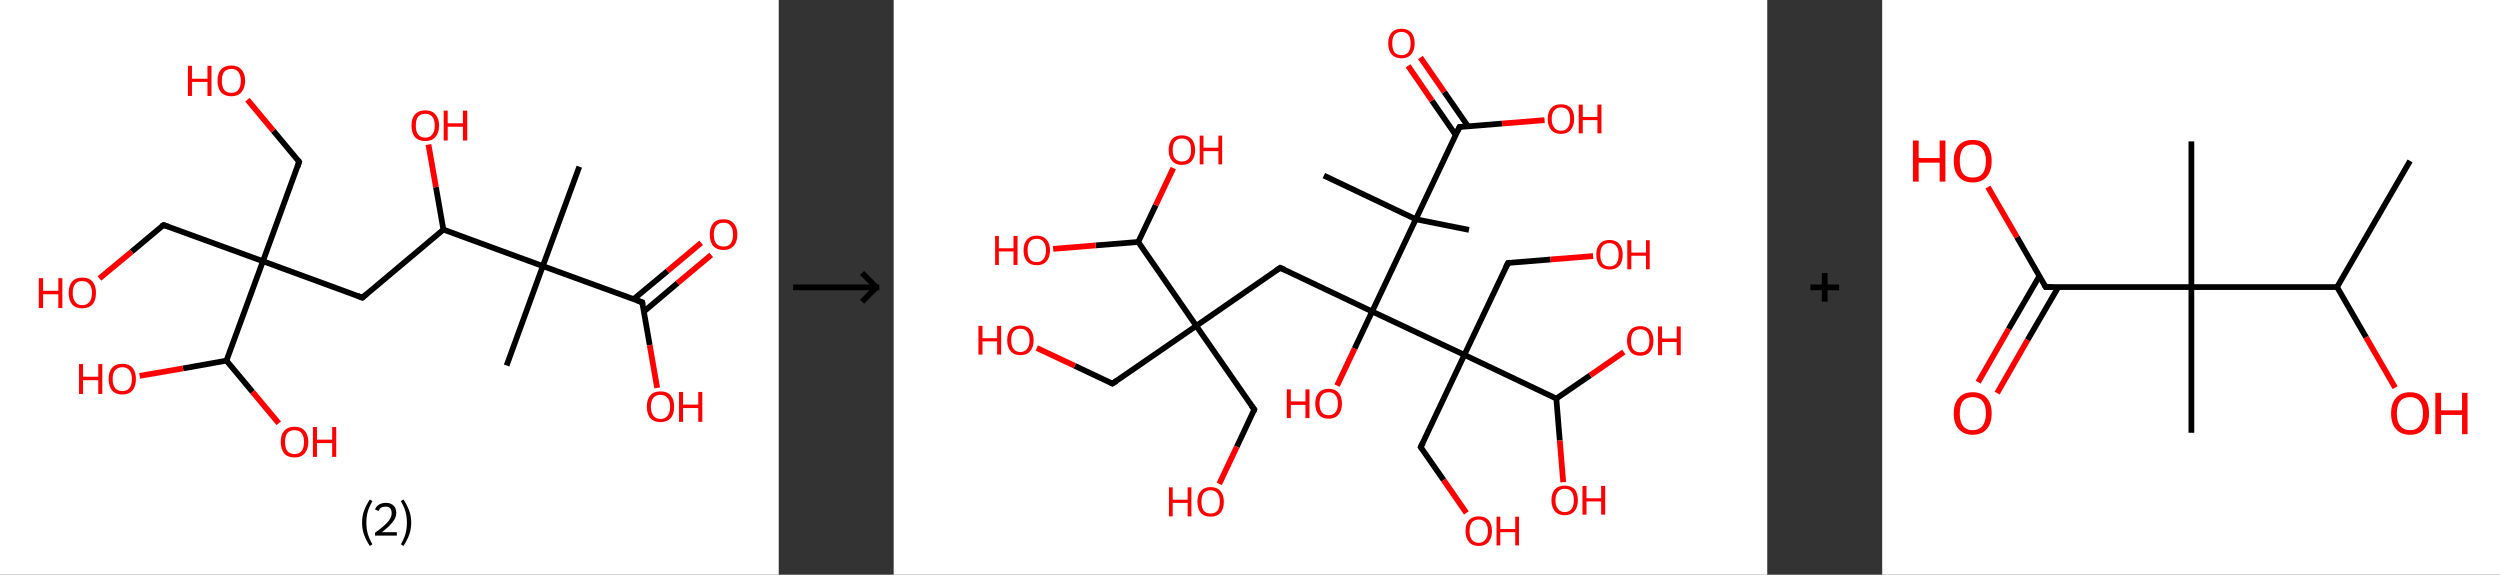 <?xml version='1.0' encoding='ASCII' standalone='yes'?>
<svg xmlns="http://www.w3.org/2000/svg" xmlns:xlink="http://www.w3.org/1999/xlink" version="1.1" width="870.0px" viewBox="0 0 870.0 200.0" height="200.0px">
  <rect x="0" y="0" width="870.0" height="200.0" fill="#333333" stroke="none"/>
  <g>
    <g transform="translate(0, 0) scale(1 1) "><!-- END OF HEADER -->
<rect style="opacity:1.0;fill:#FFFFFF;stroke:none" width="271.0" height="200.0" x="0.0" y="0.0"> </rect>
<path class="bond-0 atom-0 atom-1" d="M 201.6,58.0 L 188.9,92.6" style="fill:none;fill-rule:evenodd;stroke:#000000;stroke-width:2.0px;stroke-linecap:butt;stroke-linejoin:miter;stroke-opacity:1"/>
<path class="bond-1 atom-1 atom-2" d="M 188.9,92.6 L 176.3,127.2" style="fill:none;fill-rule:evenodd;stroke:#000000;stroke-width:2.0px;stroke-linecap:butt;stroke-linejoin:miter;stroke-opacity:1"/>
<path class="bond-2 atom-1 atom-3" d="M 188.9,92.6 L 223.5,105.2" style="fill:none;fill-rule:evenodd;stroke:#000000;stroke-width:2.0px;stroke-linecap:butt;stroke-linejoin:miter;stroke-opacity:1"/>
<path class="bond-3 atom-3 atom-4" d="M 224.1,108.4 L 235.8,98.5" style="fill:none;fill-rule:evenodd;stroke:#000000;stroke-width:2.0px;stroke-linecap:butt;stroke-linejoin:miter;stroke-opacity:1"/>
<path class="bond-3 atom-3 atom-4" d="M 235.8,98.5 L 247.5,88.7" style="fill:none;fill-rule:evenodd;stroke:#FF0000;stroke-width:2.0px;stroke-linecap:butt;stroke-linejoin:miter;stroke-opacity:1"/>
<path class="bond-3 atom-3 atom-4" d="M 220.5,104.1 L 232.3,94.3" style="fill:none;fill-rule:evenodd;stroke:#000000;stroke-width:2.0px;stroke-linecap:butt;stroke-linejoin:miter;stroke-opacity:1"/>
<path class="bond-3 atom-3 atom-4" d="M 232.3,94.3 L 244.0,84.5" style="fill:none;fill-rule:evenodd;stroke:#FF0000;stroke-width:2.0px;stroke-linecap:butt;stroke-linejoin:miter;stroke-opacity:1"/>
<path class="bond-4 atom-3 atom-5" d="M 223.5,105.2 L 226.1,120.1" style="fill:none;fill-rule:evenodd;stroke:#000000;stroke-width:2.0px;stroke-linecap:butt;stroke-linejoin:miter;stroke-opacity:1"/>
<path class="bond-4 atom-3 atom-5" d="M 226.1,120.1 L 228.7,135.0" style="fill:none;fill-rule:evenodd;stroke:#FF0000;stroke-width:2.0px;stroke-linecap:butt;stroke-linejoin:miter;stroke-opacity:1"/>
<path class="bond-5 atom-1 atom-6" d="M 188.9,92.6 L 154.3,79.9" style="fill:none;fill-rule:evenodd;stroke:#000000;stroke-width:2.0px;stroke-linecap:butt;stroke-linejoin:miter;stroke-opacity:1"/>
<path class="bond-6 atom-6 atom-7" d="M 154.3,79.9 L 151.7,65.1" style="fill:none;fill-rule:evenodd;stroke:#000000;stroke-width:2.0px;stroke-linecap:butt;stroke-linejoin:miter;stroke-opacity:1"/>
<path class="bond-6 atom-6 atom-7" d="M 151.7,65.1 L 149.1,50.3" style="fill:none;fill-rule:evenodd;stroke:#FF0000;stroke-width:2.0px;stroke-linecap:butt;stroke-linejoin:miter;stroke-opacity:1"/>
<path class="bond-7 atom-6 atom-8" d="M 154.3,79.9 L 126.1,103.6" style="fill:none;fill-rule:evenodd;stroke:#000000;stroke-width:2.0px;stroke-linecap:butt;stroke-linejoin:miter;stroke-opacity:1"/>
<path class="bond-8 atom-8 atom-9" d="M 126.1,103.6 L 91.5,90.9" style="fill:none;fill-rule:evenodd;stroke:#000000;stroke-width:2.0px;stroke-linecap:butt;stroke-linejoin:miter;stroke-opacity:1"/>
<path class="bond-9 atom-9 atom-10" d="M 91.5,90.9 L 56.9,78.3" style="fill:none;fill-rule:evenodd;stroke:#000000;stroke-width:2.0px;stroke-linecap:butt;stroke-linejoin:miter;stroke-opacity:1"/>
<path class="bond-10 atom-10 atom-11" d="M 56.9,78.3 L 45.8,87.6" style="fill:none;fill-rule:evenodd;stroke:#000000;stroke-width:2.0px;stroke-linecap:butt;stroke-linejoin:miter;stroke-opacity:1"/>
<path class="bond-10 atom-10 atom-11" d="M 45.8,87.6 L 34.6,96.9" style="fill:none;fill-rule:evenodd;stroke:#FF0000;stroke-width:2.0px;stroke-linecap:butt;stroke-linejoin:miter;stroke-opacity:1"/>
<path class="bond-11 atom-9 atom-12" d="M 91.5,90.9 L 104.1,56.3" style="fill:none;fill-rule:evenodd;stroke:#000000;stroke-width:2.0px;stroke-linecap:butt;stroke-linejoin:miter;stroke-opacity:1"/>
<path class="bond-12 atom-12 atom-13" d="M 104.1,56.3 L 95.1,45.5" style="fill:none;fill-rule:evenodd;stroke:#000000;stroke-width:2.0px;stroke-linecap:butt;stroke-linejoin:miter;stroke-opacity:1"/>
<path class="bond-12 atom-12 atom-13" d="M 95.1,45.5 L 86.1,34.7" style="fill:none;fill-rule:evenodd;stroke:#FF0000;stroke-width:2.0px;stroke-linecap:butt;stroke-linejoin:miter;stroke-opacity:1"/>
<path class="bond-13 atom-9 atom-14" d="M 91.5,90.9 L 78.8,125.5" style="fill:none;fill-rule:evenodd;stroke:#000000;stroke-width:2.0px;stroke-linecap:butt;stroke-linejoin:miter;stroke-opacity:1"/>
<path class="bond-14 atom-14 atom-15" d="M 78.8,125.5 L 87.9,136.4" style="fill:none;fill-rule:evenodd;stroke:#000000;stroke-width:2.0px;stroke-linecap:butt;stroke-linejoin:miter;stroke-opacity:1"/>
<path class="bond-14 atom-14 atom-15" d="M 87.9,136.4 L 97.0,147.3" style="fill:none;fill-rule:evenodd;stroke:#FF0000;stroke-width:2.0px;stroke-linecap:butt;stroke-linejoin:miter;stroke-opacity:1"/>
<path class="bond-15 atom-14 atom-16" d="M 78.8,125.5 L 63.7,128.2" style="fill:none;fill-rule:evenodd;stroke:#000000;stroke-width:2.0px;stroke-linecap:butt;stroke-linejoin:miter;stroke-opacity:1"/>
<path class="bond-15 atom-14 atom-16" d="M 63.7,128.2 L 48.6,130.8" style="fill:none;fill-rule:evenodd;stroke:#FF0000;stroke-width:2.0px;stroke-linecap:butt;stroke-linejoin:miter;stroke-opacity:1"/>
<path d="M 221.8,104.6 L 223.5,105.2 L 223.6,106.0" style="fill:none;stroke:#000000;stroke-width:2.0px;stroke-linecap:butt;stroke-linejoin:miter;stroke-opacity:1;"/>
<path d="M 127.5,102.4 L 126.1,103.6 L 124.3,102.9" style="fill:none;stroke:#000000;stroke-width:2.0px;stroke-linecap:butt;stroke-linejoin:miter;stroke-opacity:1;"/>
<path d="M 58.6,78.9 L 56.9,78.3 L 56.3,78.7" style="fill:none;stroke:#000000;stroke-width:2.0px;stroke-linecap:butt;stroke-linejoin:miter;stroke-opacity:1;"/>
<path d="M 103.5,58.1 L 104.1,56.3 L 103.7,55.8" style="fill:none;stroke:#000000;stroke-width:2.0px;stroke-linecap:butt;stroke-linejoin:miter;stroke-opacity:1;"/>
<path class="atom-4" d="M 247.0 81.6 Q 247.0 79.1, 248.2 77.7 Q 249.4 76.3, 251.8 76.3 Q 254.1 76.3, 255.3 77.7 Q 256.6 79.1, 256.6 81.6 Q 256.6 84.2, 255.3 85.6 Q 254.0 87.0, 251.8 87.0 Q 249.5 87.0, 248.2 85.6 Q 247.0 84.2, 247.0 81.6 M 251.8 85.8 Q 253.4 85.8, 254.2 84.8 Q 255.1 83.7, 255.1 81.6 Q 255.1 79.6, 254.2 78.5 Q 253.4 77.5, 251.8 77.5 Q 250.2 77.5, 249.3 78.5 Q 248.4 79.6, 248.4 81.6 Q 248.4 83.7, 249.3 84.8 Q 250.2 85.8, 251.8 85.8 " fill="#FF0000"/>
<path class="atom-5" d="M 225.1 141.5 Q 225.1 139.0, 226.3 137.6 Q 227.5 136.2, 229.9 136.2 Q 232.2 136.2, 233.4 137.6 Q 234.6 139.0, 234.6 141.5 Q 234.6 144.1, 233.4 145.5 Q 232.1 146.9, 229.9 146.9 Q 227.6 146.9, 226.3 145.5 Q 225.1 144.1, 225.1 141.5 M 229.9 145.8 Q 231.4 145.8, 232.3 144.7 Q 233.2 143.6, 233.2 141.5 Q 233.2 139.5, 232.3 138.5 Q 231.4 137.4, 229.9 137.4 Q 228.3 137.4, 227.4 138.4 Q 226.5 139.5, 226.5 141.5 Q 226.5 143.6, 227.4 144.7 Q 228.3 145.8, 229.9 145.8 " fill="#FF0000"/>
<path class="atom-5" d="M 236.3 136.4 L 237.7 136.4 L 237.7 140.8 L 243.0 140.8 L 243.0 136.4 L 244.4 136.4 L 244.4 146.8 L 243.0 146.8 L 243.0 142.0 L 237.7 142.0 L 237.7 146.8 L 236.3 146.8 L 236.3 136.4 " fill="#FF0000"/>
<path class="atom-7" d="M 143.2 43.7 Q 143.2 41.2, 144.4 39.8 Q 145.7 38.4, 148.0 38.4 Q 150.3 38.4, 151.5 39.8 Q 152.8 41.2, 152.8 43.7 Q 152.8 46.2, 151.5 47.7 Q 150.3 49.1, 148.0 49.1 Q 145.7 49.1, 144.4 47.7 Q 143.2 46.2, 143.2 43.7 M 148.0 47.9 Q 149.6 47.9, 150.4 46.8 Q 151.3 45.8, 151.3 43.7 Q 151.3 41.6, 150.4 40.6 Q 149.6 39.6, 148.0 39.6 Q 146.4 39.6, 145.5 40.6 Q 144.7 41.6, 144.7 43.7 Q 144.7 45.8, 145.5 46.8 Q 146.4 47.9, 148.0 47.9 " fill="#FF0000"/>
<path class="atom-7" d="M 154.4 38.5 L 155.8 38.5 L 155.8 42.9 L 161.1 42.9 L 161.1 38.5 L 162.6 38.5 L 162.6 48.9 L 161.1 48.9 L 161.1 44.1 L 155.8 44.1 L 155.8 48.9 L 154.4 48.9 L 154.4 38.5 " fill="#FF0000"/>
<path class="atom-11" d="M 13.5 96.8 L 15.0 96.8 L 15.0 101.2 L 20.3 101.2 L 20.3 96.8 L 21.7 96.8 L 21.7 107.2 L 20.3 107.2 L 20.3 102.4 L 15.0 102.4 L 15.0 107.2 L 13.5 107.2 L 13.5 96.8 " fill="#FF0000"/>
<path class="atom-11" d="M 23.9 101.9 Q 23.9 99.4, 25.1 98.0 Q 26.3 96.6, 28.6 96.6 Q 31.0 96.6, 32.2 98.0 Q 33.4 99.4, 33.4 101.9 Q 33.4 104.5, 32.2 105.9 Q 30.9 107.3, 28.6 107.3 Q 26.3 107.3, 25.1 105.9 Q 23.9 104.5, 23.9 101.9 M 28.6 106.2 Q 30.2 106.2, 31.1 105.1 Q 32.0 104.0, 32.0 101.9 Q 32.0 99.9, 31.1 98.9 Q 30.2 97.8, 28.6 97.8 Q 27.0 97.8, 26.2 98.8 Q 25.3 99.9, 25.3 101.9 Q 25.3 104.0, 26.2 105.1 Q 27.0 106.2, 28.6 106.2 " fill="#FF0000"/>
<path class="atom-13" d="M 65.4 22.9 L 66.8 22.9 L 66.8 27.4 L 72.2 27.4 L 72.2 22.9 L 73.6 22.9 L 73.6 33.4 L 72.2 33.4 L 72.2 28.5 L 66.8 28.5 L 66.8 33.4 L 65.4 33.4 L 65.4 22.9 " fill="#FF0000"/>
<path class="atom-13" d="M 75.7 28.1 Q 75.7 25.6, 76.9 24.2 Q 78.2 22.8, 80.5 22.8 Q 82.8 22.8, 84.0 24.2 Q 85.3 25.6, 85.3 28.1 Q 85.3 30.6, 84.0 32.1 Q 82.8 33.5, 80.5 33.5 Q 78.2 33.5, 76.9 32.1 Q 75.7 30.7, 75.7 28.1 M 80.5 32.3 Q 82.1 32.3, 82.9 31.3 Q 83.8 30.2, 83.8 28.1 Q 83.8 26.1, 82.9 25.0 Q 82.1 24.0, 80.5 24.0 Q 78.9 24.0, 78.0 25.0 Q 77.2 26.0, 77.2 28.1 Q 77.2 30.2, 78.0 31.3 Q 78.9 32.3, 80.5 32.3 " fill="#FF0000"/>
<path class="atom-15" d="M 97.7 153.8 Q 97.7 151.3, 98.9 149.9 Q 100.2 148.5, 102.5 148.5 Q 104.8 148.5, 106.0 149.9 Q 107.3 151.3, 107.3 153.8 Q 107.3 156.3, 106.0 157.8 Q 104.8 159.2, 102.5 159.2 Q 100.2 159.2, 98.9 157.8 Q 97.7 156.3, 97.7 153.8 M 102.5 158.0 Q 104.1 158.0, 104.9 157.0 Q 105.8 155.9, 105.8 153.8 Q 105.8 151.7, 104.9 150.7 Q 104.1 149.7, 102.5 149.7 Q 100.9 149.7, 100.0 150.7 Q 99.2 151.7, 99.2 153.8 Q 99.2 155.9, 100.0 157.0 Q 100.9 158.0, 102.5 158.0 " fill="#FF0000"/>
<path class="atom-15" d="M 108.9 148.6 L 110.3 148.6 L 110.3 153.0 L 115.6 153.0 L 115.6 148.6 L 117.0 148.6 L 117.0 159.0 L 115.6 159.0 L 115.6 154.2 L 110.3 154.2 L 110.3 159.0 L 108.9 159.0 L 108.9 148.6 " fill="#FF0000"/>
<path class="atom-16" d="M 27.5 126.7 L 28.9 126.7 L 28.9 131.1 L 34.2 131.1 L 34.2 126.7 L 35.6 126.7 L 35.6 137.1 L 34.2 137.1 L 34.2 132.3 L 28.9 132.3 L 28.9 137.1 L 27.5 137.1 L 27.5 126.7 " fill="#FF0000"/>
<path class="atom-16" d="M 37.8 131.9 Q 37.8 129.4, 39.0 128.0 Q 40.2 126.6, 42.6 126.6 Q 44.9 126.6, 46.1 128.0 Q 47.3 129.4, 47.3 131.9 Q 47.3 134.4, 46.1 135.9 Q 44.8 137.3, 42.6 137.3 Q 40.3 137.3, 39.0 135.9 Q 37.8 134.4, 37.8 131.9 M 42.6 136.1 Q 44.1 136.1, 45.0 135.1 Q 45.9 134.0, 45.9 131.9 Q 45.9 129.8, 45.0 128.8 Q 44.1 127.8, 42.6 127.8 Q 41.0 127.8, 40.1 128.8 Q 39.2 129.8, 39.2 131.9 Q 39.2 134.0, 40.1 135.1 Q 41.0 136.1, 42.6 136.1 " fill="#FF0000"/>
<path class="legend" d="M 126.0 181.9 Q 126.0 179.6, 126.7 177.7 Q 127.4 175.8, 128.7 173.8 L 129.6 174.4 Q 128.5 176.3, 128.0 178.0 Q 127.5 179.7, 127.5 181.9 Q 127.5 184.0, 128.0 185.8 Q 128.5 187.5, 129.6 189.4 L 128.7 190.0 Q 127.4 188.0, 126.7 186.1 Q 126.0 184.2, 126.0 181.9 " fill="#000000"/>
<path class="legend" d="M 130.5 177.3 Q 130.9 176.2, 131.9 175.6 Q 132.9 175.0, 134.3 175.0 Q 136.0 175.0, 136.9 175.9 Q 137.9 176.8, 137.9 178.5 Q 137.9 180.2, 136.6 181.7 Q 135.4 183.3, 132.9 185.2 L 138.1 185.2 L 138.1 186.4 L 130.5 186.4 L 130.5 185.4 Q 132.6 183.9, 133.8 182.8 Q 135.1 181.6, 135.7 180.6 Q 136.3 179.6, 136.3 178.6 Q 136.3 177.5, 135.8 176.9 Q 135.2 176.3, 134.3 176.3 Q 133.3 176.3, 132.7 176.6 Q 132.1 177.0, 131.7 177.8 L 130.5 177.3 " fill="#000000"/>
<path class="legend" d="M 143.1 181.9 Q 143.1 184.2, 142.4 186.1 Q 141.7 188.0, 140.4 190.0 L 139.5 189.4 Q 140.6 187.5, 141.1 185.8 Q 141.6 184.0, 141.6 181.9 Q 141.6 179.7, 141.1 178.0 Q 140.6 176.3, 139.5 174.4 L 140.4 173.8 Q 141.7 175.8, 142.4 177.7 Q 143.1 179.6, 143.1 181.9 " fill="#000000"/>
</g>
    <g transform="translate(271.0, 0) scale(1 1) "><line x1="5" y1="100" x2="35" y2="100" style="stroke:rgb(0,0,0);stroke-width:2"/>
  <line x1="34" y1="100" x2="29" y2="95" style="stroke:rgb(0,0,0);stroke-width:2"/>
  <line x1="34" y1="100" x2="29" y2="105" style="stroke:rgb(0,0,0);stroke-width:2"/>
</g>
    <g transform="translate(311.0, 0) scale(1 1) "><!-- END OF HEADER -->
<rect style="opacity:1.0;fill:#FFFFFF;stroke:none" width="304.0" height="200.0" x="0.0" y="0.0"> </rect>
<path class="bond-0 atom-0 atom-1" d="M 149.7,61.1 L 181.7,76.3" style="fill:none;fill-rule:evenodd;stroke:#000000;stroke-width:2.0px;stroke-linecap:butt;stroke-linejoin:miter;stroke-opacity:1"/>
<path class="bond-1 atom-1 atom-2" d="M 181.7,76.3 L 200.2,80.0" style="fill:none;fill-rule:evenodd;stroke:#000000;stroke-width:2.0px;stroke-linecap:butt;stroke-linejoin:miter;stroke-opacity:1"/>
<path class="bond-2 atom-1 atom-3" d="M 181.7,76.3 L 196.9,44.2" style="fill:none;fill-rule:evenodd;stroke:#000000;stroke-width:2.0px;stroke-linecap:butt;stroke-linejoin:miter;stroke-opacity:1"/>
<path class="bond-3 atom-3 atom-4" d="M 199.9,44.0 L 191.6,32.0" style="fill:none;fill-rule:evenodd;stroke:#000000;stroke-width:2.0px;stroke-linecap:butt;stroke-linejoin:miter;stroke-opacity:1"/>
<path class="bond-3 atom-3 atom-4" d="M 191.6,32.0 L 183.3,20.0" style="fill:none;fill-rule:evenodd;stroke:#FF0000;stroke-width:2.0px;stroke-linecap:butt;stroke-linejoin:miter;stroke-opacity:1"/>
<path class="bond-3 atom-3 atom-4" d="M 195.6,47.0 L 187.3,35.0" style="fill:none;fill-rule:evenodd;stroke:#000000;stroke-width:2.0px;stroke-linecap:butt;stroke-linejoin:miter;stroke-opacity:1"/>
<path class="bond-3 atom-3 atom-4" d="M 187.3,35.0 L 179.0,22.9" style="fill:none;fill-rule:evenodd;stroke:#FF0000;stroke-width:2.0px;stroke-linecap:butt;stroke-linejoin:miter;stroke-opacity:1"/>
<path class="bond-4 atom-3 atom-5" d="M 196.9,44.2 L 211.7,43.0" style="fill:none;fill-rule:evenodd;stroke:#000000;stroke-width:2.0px;stroke-linecap:butt;stroke-linejoin:miter;stroke-opacity:1"/>
<path class="bond-4 atom-3 atom-5" d="M 211.7,43.0 L 226.5,41.8" style="fill:none;fill-rule:evenodd;stroke:#FF0000;stroke-width:2.0px;stroke-linecap:butt;stroke-linejoin:miter;stroke-opacity:1"/>
<path class="bond-5 atom-1 atom-6" d="M 181.7,76.3 L 166.5,108.4" style="fill:none;fill-rule:evenodd;stroke:#000000;stroke-width:2.0px;stroke-linecap:butt;stroke-linejoin:miter;stroke-opacity:1"/>
<path class="bond-6 atom-6 atom-7" d="M 166.5,108.4 L 160.4,121.3" style="fill:none;fill-rule:evenodd;stroke:#000000;stroke-width:2.0px;stroke-linecap:butt;stroke-linejoin:miter;stroke-opacity:1"/>
<path class="bond-6 atom-6 atom-7" d="M 160.4,121.3 L 154.3,134.2" style="fill:none;fill-rule:evenodd;stroke:#FF0000;stroke-width:2.0px;stroke-linecap:butt;stroke-linejoin:miter;stroke-opacity:1"/>
<path class="bond-7 atom-6 atom-8" d="M 166.5,108.4 L 134.5,93.2" style="fill:none;fill-rule:evenodd;stroke:#000000;stroke-width:2.0px;stroke-linecap:butt;stroke-linejoin:miter;stroke-opacity:1"/>
<path class="bond-8 atom-8 atom-9" d="M 134.5,93.2 L 105.3,113.4" style="fill:none;fill-rule:evenodd;stroke:#000000;stroke-width:2.0px;stroke-linecap:butt;stroke-linejoin:miter;stroke-opacity:1"/>
<path class="bond-9 atom-9 atom-10" d="M 105.3,113.4 L 76.1,133.5" style="fill:none;fill-rule:evenodd;stroke:#000000;stroke-width:2.0px;stroke-linecap:butt;stroke-linejoin:miter;stroke-opacity:1"/>
<path class="bond-10 atom-10 atom-11" d="M 76.1,133.5 L 63.0,127.3" style="fill:none;fill-rule:evenodd;stroke:#000000;stroke-width:2.0px;stroke-linecap:butt;stroke-linejoin:miter;stroke-opacity:1"/>
<path class="bond-10 atom-10 atom-11" d="M 63.0,127.3 L 49.8,121.1" style="fill:none;fill-rule:evenodd;stroke:#FF0000;stroke-width:2.0px;stroke-linecap:butt;stroke-linejoin:miter;stroke-opacity:1"/>
<path class="bond-11 atom-9 atom-12" d="M 105.3,113.4 L 125.5,142.5" style="fill:none;fill-rule:evenodd;stroke:#000000;stroke-width:2.0px;stroke-linecap:butt;stroke-linejoin:miter;stroke-opacity:1"/>
<path class="bond-12 atom-12 atom-13" d="M 125.5,142.5 L 119.4,155.5" style="fill:none;fill-rule:evenodd;stroke:#000000;stroke-width:2.0px;stroke-linecap:butt;stroke-linejoin:miter;stroke-opacity:1"/>
<path class="bond-12 atom-12 atom-13" d="M 119.4,155.5 L 113.3,168.4" style="fill:none;fill-rule:evenodd;stroke:#FF0000;stroke-width:2.0px;stroke-linecap:butt;stroke-linejoin:miter;stroke-opacity:1"/>
<path class="bond-13 atom-9 atom-14" d="M 105.3,113.4 L 85.1,84.2" style="fill:none;fill-rule:evenodd;stroke:#000000;stroke-width:2.0px;stroke-linecap:butt;stroke-linejoin:miter;stroke-opacity:1"/>
<path class="bond-14 atom-14 atom-15" d="M 85.1,84.2 L 70.3,85.4" style="fill:none;fill-rule:evenodd;stroke:#000000;stroke-width:2.0px;stroke-linecap:butt;stroke-linejoin:miter;stroke-opacity:1"/>
<path class="bond-14 atom-14 atom-15" d="M 70.3,85.4 L 55.5,86.6" style="fill:none;fill-rule:evenodd;stroke:#FF0000;stroke-width:2.0px;stroke-linecap:butt;stroke-linejoin:miter;stroke-opacity:1"/>
<path class="bond-15 atom-14 atom-16" d="M 85.1,84.2 L 91.2,71.4" style="fill:none;fill-rule:evenodd;stroke:#000000;stroke-width:2.0px;stroke-linecap:butt;stroke-linejoin:miter;stroke-opacity:1"/>
<path class="bond-15 atom-14 atom-16" d="M 91.2,71.4 L 97.3,58.5" style="fill:none;fill-rule:evenodd;stroke:#FF0000;stroke-width:2.0px;stroke-linecap:butt;stroke-linejoin:miter;stroke-opacity:1"/>
<path class="bond-16 atom-6 atom-17" d="M 166.5,108.4 L 198.6,123.5" style="fill:none;fill-rule:evenodd;stroke:#000000;stroke-width:2.0px;stroke-linecap:butt;stroke-linejoin:miter;stroke-opacity:1"/>
<path class="bond-17 atom-17 atom-18" d="M 198.6,123.5 L 183.4,155.6" style="fill:none;fill-rule:evenodd;stroke:#000000;stroke-width:2.0px;stroke-linecap:butt;stroke-linejoin:miter;stroke-opacity:1"/>
<path class="bond-18 atom-18 atom-19" d="M 183.4,155.6 L 191.4,167.1" style="fill:none;fill-rule:evenodd;stroke:#000000;stroke-width:2.0px;stroke-linecap:butt;stroke-linejoin:miter;stroke-opacity:1"/>
<path class="bond-18 atom-18 atom-19" d="M 191.4,167.1 L 199.3,178.5" style="fill:none;fill-rule:evenodd;stroke:#FF0000;stroke-width:2.0px;stroke-linecap:butt;stroke-linejoin:miter;stroke-opacity:1"/>
<path class="bond-19 atom-17 atom-20" d="M 198.6,123.5 L 213.8,91.5" style="fill:none;fill-rule:evenodd;stroke:#000000;stroke-width:2.0px;stroke-linecap:butt;stroke-linejoin:miter;stroke-opacity:1"/>
<path class="bond-20 atom-20 atom-21" d="M 213.8,91.5 L 228.6,90.3" style="fill:none;fill-rule:evenodd;stroke:#000000;stroke-width:2.0px;stroke-linecap:butt;stroke-linejoin:miter;stroke-opacity:1"/>
<path class="bond-20 atom-20 atom-21" d="M 228.6,90.3 L 243.4,89.1" style="fill:none;fill-rule:evenodd;stroke:#FF0000;stroke-width:2.0px;stroke-linecap:butt;stroke-linejoin:miter;stroke-opacity:1"/>
<path class="bond-21 atom-17 atom-22" d="M 198.6,123.5 L 230.6,138.7" style="fill:none;fill-rule:evenodd;stroke:#000000;stroke-width:2.0px;stroke-linecap:butt;stroke-linejoin:miter;stroke-opacity:1"/>
<path class="bond-22 atom-22 atom-23" d="M 230.6,138.7 L 242.4,130.6" style="fill:none;fill-rule:evenodd;stroke:#000000;stroke-width:2.0px;stroke-linecap:butt;stroke-linejoin:miter;stroke-opacity:1"/>
<path class="bond-22 atom-22 atom-23" d="M 242.4,130.6 L 254.1,122.5" style="fill:none;fill-rule:evenodd;stroke:#FF0000;stroke-width:2.0px;stroke-linecap:butt;stroke-linejoin:miter;stroke-opacity:1"/>
<path class="bond-23 atom-22 atom-24" d="M 230.6,138.7 L 231.8,153.3" style="fill:none;fill-rule:evenodd;stroke:#000000;stroke-width:2.0px;stroke-linecap:butt;stroke-linejoin:miter;stroke-opacity:1"/>
<path class="bond-23 atom-22 atom-24" d="M 231.8,153.3 L 233.0,167.8" style="fill:none;fill-rule:evenodd;stroke:#FF0000;stroke-width:2.0px;stroke-linecap:butt;stroke-linejoin:miter;stroke-opacity:1"/>
<path d="M 196.1,45.9 L 196.9,44.2 L 197.6,44.2" style="fill:none;stroke:#000000;stroke-width:2.0px;stroke-linecap:butt;stroke-linejoin:miter;stroke-opacity:1;"/>
<path d="M 136.1,93.9 L 134.5,93.2 L 133.0,94.2" style="fill:none;stroke:#000000;stroke-width:2.0px;stroke-linecap:butt;stroke-linejoin:miter;stroke-opacity:1;"/>
<path d="M 77.6,132.5 L 76.1,133.5 L 75.5,133.2" style="fill:none;stroke:#000000;stroke-width:2.0px;stroke-linecap:butt;stroke-linejoin:miter;stroke-opacity:1;"/>
<path d="M 124.5,141.1 L 125.5,142.5 L 125.2,143.2" style="fill:none;stroke:#000000;stroke-width:2.0px;stroke-linecap:butt;stroke-linejoin:miter;stroke-opacity:1;"/>
<path d="M 184.2,154.0 L 183.4,155.6 L 183.8,156.2" style="fill:none;stroke:#000000;stroke-width:2.0px;stroke-linecap:butt;stroke-linejoin:miter;stroke-opacity:1;"/>
<path d="M 213.0,93.1 L 213.8,91.5 L 214.5,91.4" style="fill:none;stroke:#000000;stroke-width:2.0px;stroke-linecap:butt;stroke-linejoin:miter;stroke-opacity:1;"/>
<path class="atom-4" d="M 172.1 15.1 Q 172.1 12.7, 173.3 11.3 Q 174.5 10.0, 176.7 10.0 Q 178.9 10.0, 180.1 11.3 Q 181.3 12.7, 181.3 15.1 Q 181.3 17.5, 180.1 18.9 Q 178.9 20.3, 176.7 20.3 Q 174.5 20.3, 173.3 18.9 Q 172.1 17.6, 172.1 15.1 M 176.7 19.2 Q 178.2 19.2, 179.1 18.2 Q 179.9 17.1, 179.9 15.1 Q 179.9 13.1, 179.1 12.1 Q 178.2 11.1, 176.7 11.1 Q 175.2 11.1, 174.3 12.1 Q 173.5 13.1, 173.5 15.1 Q 173.5 17.1, 174.3 18.2 Q 175.2 19.2, 176.7 19.2 " fill="#FF0000"/>
<path class="atom-5" d="M 227.6 41.4 Q 227.6 39.0, 228.8 37.6 Q 230.0 36.3, 232.2 36.3 Q 234.5 36.3, 235.7 37.6 Q 236.8 39.0, 236.8 41.4 Q 236.8 43.8, 235.6 45.2 Q 234.4 46.6, 232.2 46.6 Q 230.0 46.6, 228.8 45.2 Q 227.6 43.8, 227.6 41.4 M 232.2 45.5 Q 233.8 45.5, 234.6 44.4 Q 235.4 43.4, 235.4 41.4 Q 235.4 39.4, 234.6 38.4 Q 233.8 37.4, 232.2 37.4 Q 230.7 37.4, 229.9 38.4 Q 229.0 39.4, 229.0 41.4 Q 229.0 43.4, 229.9 44.4 Q 230.7 45.5, 232.2 45.5 " fill="#FF0000"/>
<path class="atom-5" d="M 238.4 36.4 L 239.8 36.4 L 239.8 40.7 L 244.9 40.7 L 244.9 36.4 L 246.3 36.4 L 246.3 46.4 L 244.9 46.4 L 244.9 41.8 L 239.8 41.8 L 239.8 46.4 L 238.4 46.4 L 238.4 36.4 " fill="#FF0000"/>
<path class="atom-7" d="M 136.8 135.5 L 138.2 135.5 L 138.2 139.7 L 143.3 139.7 L 143.3 135.5 L 144.7 135.5 L 144.7 145.5 L 143.3 145.5 L 143.3 140.9 L 138.2 140.9 L 138.2 145.5 L 136.8 145.5 L 136.8 135.5 " fill="#FF0000"/>
<path class="atom-7" d="M 146.7 140.4 Q 146.7 138.0, 147.9 136.7 Q 149.1 135.3, 151.4 135.3 Q 153.6 135.3, 154.8 136.7 Q 156.0 138.0, 156.0 140.4 Q 156.0 142.9, 154.8 144.3 Q 153.6 145.7, 151.4 145.7 Q 149.1 145.7, 147.9 144.3 Q 146.7 142.9, 146.7 140.4 M 151.4 144.5 Q 152.9 144.5, 153.7 143.5 Q 154.6 142.5, 154.6 140.4 Q 154.6 138.5, 153.7 137.5 Q 152.9 136.5, 151.4 136.5 Q 149.8 136.5, 149.0 137.5 Q 148.2 138.5, 148.2 140.4 Q 148.2 142.5, 149.0 143.5 Q 149.8 144.5, 151.4 144.5 " fill="#FF0000"/>
<path class="atom-11" d="M 29.5 113.4 L 30.9 113.4 L 30.9 117.7 L 36.0 117.7 L 36.0 113.4 L 37.4 113.4 L 37.4 123.4 L 36.0 123.4 L 36.0 118.8 L 30.9 118.8 L 30.9 123.4 L 29.5 123.4 L 29.5 113.4 " fill="#FF0000"/>
<path class="atom-11" d="M 39.5 118.4 Q 39.5 116.0, 40.7 114.6 Q 41.9 113.3, 44.1 113.3 Q 46.3 113.3, 47.5 114.6 Q 48.7 116.0, 48.7 118.4 Q 48.7 120.8, 47.5 122.2 Q 46.3 123.6, 44.1 123.6 Q 41.9 123.6, 40.7 122.2 Q 39.5 120.8, 39.5 118.4 M 44.1 122.5 Q 45.6 122.5, 46.4 121.4 Q 47.3 120.4, 47.3 118.4 Q 47.3 116.4, 46.4 115.4 Q 45.6 114.4, 44.1 114.4 Q 42.5 114.4, 41.7 115.4 Q 40.9 116.4, 40.9 118.4 Q 40.9 120.4, 41.7 121.4 Q 42.5 122.5, 44.1 122.5 " fill="#FF0000"/>
<path class="atom-13" d="M 95.8 169.6 L 97.1 169.6 L 97.1 173.9 L 102.3 173.9 L 102.3 169.6 L 103.6 169.6 L 103.6 179.7 L 102.3 179.7 L 102.3 175.0 L 97.1 175.0 L 97.1 179.7 L 95.8 179.7 L 95.8 169.6 " fill="#FF0000"/>
<path class="atom-13" d="M 105.7 174.6 Q 105.7 172.2, 106.9 170.9 Q 108.1 169.5, 110.3 169.5 Q 112.5 169.5, 113.7 170.9 Q 114.9 172.2, 114.9 174.6 Q 114.9 177.1, 113.7 178.5 Q 112.5 179.8, 110.3 179.8 Q 108.1 179.8, 106.9 178.5 Q 105.7 177.1, 105.7 174.6 M 110.3 178.7 Q 111.8 178.7, 112.7 177.7 Q 113.5 176.6, 113.5 174.6 Q 113.5 172.6, 112.7 171.7 Q 111.8 170.6, 110.3 170.6 Q 108.8 170.6, 107.9 171.6 Q 107.1 172.6, 107.1 174.6 Q 107.1 176.6, 107.9 177.7 Q 108.8 178.7, 110.3 178.7 " fill="#FF0000"/>
<path class="atom-15" d="M 35.3 82.1 L 36.6 82.1 L 36.6 86.4 L 41.7 86.4 L 41.7 82.1 L 43.1 82.1 L 43.1 92.2 L 41.7 92.2 L 41.7 87.5 L 36.6 87.5 L 36.6 92.2 L 35.3 92.2 L 35.3 82.1 " fill="#FF0000"/>
<path class="atom-15" d="M 45.2 87.1 Q 45.2 84.7, 46.4 83.4 Q 47.6 82.0, 49.8 82.0 Q 52.0 82.0, 53.2 83.4 Q 54.4 84.7, 54.4 87.1 Q 54.4 89.6, 53.2 90.9 Q 52.0 92.3, 49.8 92.3 Q 47.6 92.3, 46.4 90.9 Q 45.2 89.6, 45.2 87.1 M 49.8 91.2 Q 51.3 91.2, 52.1 90.2 Q 53.0 89.1, 53.0 87.1 Q 53.0 85.1, 52.1 84.1 Q 51.3 83.1, 49.8 83.1 Q 48.2 83.1, 47.4 84.1 Q 46.6 85.1, 46.6 87.1 Q 46.6 89.1, 47.4 90.2 Q 48.2 91.2, 49.8 91.2 " fill="#FF0000"/>
<path class="atom-16" d="M 95.7 52.2 Q 95.7 49.8, 96.9 48.4 Q 98.1 47.1, 100.3 47.1 Q 102.5 47.1, 103.7 48.4 Q 104.9 49.8, 104.9 52.2 Q 104.9 54.6, 103.7 56.0 Q 102.5 57.4, 100.3 57.4 Q 98.1 57.4, 96.9 56.0 Q 95.7 54.6, 95.7 52.2 M 100.3 56.2 Q 101.8 56.2, 102.7 55.2 Q 103.5 54.2, 103.5 52.2 Q 103.5 50.2, 102.7 49.2 Q 101.8 48.2, 100.3 48.2 Q 98.8 48.2, 97.9 49.2 Q 97.1 50.2, 97.1 52.2 Q 97.1 54.2, 97.9 55.2 Q 98.8 56.2, 100.3 56.2 " fill="#FF0000"/>
<path class="atom-16" d="M 106.5 47.2 L 107.8 47.2 L 107.8 51.4 L 113.0 51.4 L 113.0 47.2 L 114.3 47.2 L 114.3 57.2 L 113.0 57.2 L 113.0 52.6 L 107.8 52.6 L 107.8 57.2 L 106.5 57.2 L 106.5 47.2 " fill="#FF0000"/>
<path class="atom-19" d="M 199.0 184.8 Q 199.0 182.4, 200.2 181.0 Q 201.4 179.7, 203.6 179.7 Q 205.8 179.7, 207.0 181.0 Q 208.2 182.4, 208.2 184.8 Q 208.2 187.2, 207.0 188.6 Q 205.8 190.0, 203.6 190.0 Q 201.4 190.0, 200.2 188.6 Q 199.0 187.2, 199.0 184.8 M 203.6 188.9 Q 205.1 188.9, 205.9 187.8 Q 206.8 186.8, 206.8 184.8 Q 206.8 182.8, 205.9 181.8 Q 205.1 180.8, 203.6 180.8 Q 202.1 180.8, 201.2 181.8 Q 200.4 182.8, 200.4 184.8 Q 200.4 186.8, 201.2 187.8 Q 202.1 188.9, 203.6 188.9 " fill="#FF0000"/>
<path class="atom-19" d="M 209.8 179.8 L 211.1 179.8 L 211.1 184.1 L 216.3 184.1 L 216.3 179.8 L 217.6 179.8 L 217.6 189.8 L 216.3 189.8 L 216.3 185.2 L 211.1 185.2 L 211.1 189.8 L 209.8 189.8 L 209.8 179.8 " fill="#FF0000"/>
<path class="atom-21" d="M 244.5 88.6 Q 244.5 86.2, 245.7 84.9 Q 246.9 83.5, 249.1 83.5 Q 251.3 83.5, 252.5 84.9 Q 253.7 86.2, 253.7 88.6 Q 253.7 91.1, 252.5 92.5 Q 251.3 93.8, 249.1 93.8 Q 246.9 93.8, 245.7 92.5 Q 244.5 91.1, 244.5 88.6 M 249.1 92.7 Q 250.6 92.7, 251.5 91.7 Q 252.3 90.6, 252.3 88.6 Q 252.3 86.6, 251.5 85.7 Q 250.6 84.6, 249.1 84.6 Q 247.6 84.6, 246.7 85.6 Q 245.9 86.6, 245.9 88.6 Q 245.9 90.6, 246.7 91.7 Q 247.6 92.7, 249.1 92.7 " fill="#FF0000"/>
<path class="atom-21" d="M 255.3 83.6 L 256.7 83.6 L 256.7 87.9 L 261.8 87.9 L 261.8 83.6 L 263.1 83.6 L 263.1 93.7 L 261.8 93.7 L 261.8 89.0 L 256.7 89.0 L 256.7 93.7 L 255.3 93.7 L 255.3 83.6 " fill="#FF0000"/>
<path class="atom-23" d="M 255.2 118.6 Q 255.2 116.2, 256.4 114.8 Q 257.6 113.5, 259.8 113.5 Q 262.0 113.5, 263.2 114.8 Q 264.4 116.2, 264.4 118.6 Q 264.4 121.0, 263.2 122.4 Q 262.0 123.8, 259.8 123.8 Q 257.6 123.8, 256.4 122.4 Q 255.2 121.0, 255.2 118.6 M 259.8 122.6 Q 261.4 122.6, 262.2 121.6 Q 263.0 120.6, 263.0 118.6 Q 263.0 116.6, 262.2 115.6 Q 261.4 114.6, 259.8 114.6 Q 258.3 114.6, 257.4 115.6 Q 256.6 116.6, 256.6 118.6 Q 256.6 120.6, 257.4 121.6 Q 258.3 122.6, 259.8 122.6 " fill="#FF0000"/>
<path class="atom-23" d="M 266.0 113.6 L 267.4 113.6 L 267.4 117.8 L 272.5 117.8 L 272.5 113.6 L 273.9 113.6 L 273.9 123.6 L 272.5 123.6 L 272.5 119.0 L 267.4 119.0 L 267.4 123.6 L 266.0 123.6 L 266.0 113.6 " fill="#FF0000"/>
<path class="atom-24" d="M 228.9 174.1 Q 228.9 171.7, 230.1 170.3 Q 231.3 169.0, 233.5 169.0 Q 235.8 169.0, 237.0 170.3 Q 238.1 171.7, 238.1 174.1 Q 238.1 176.5, 236.9 177.9 Q 235.7 179.3, 233.5 179.3 Q 231.3 179.3, 230.1 177.9 Q 228.9 176.5, 228.9 174.1 M 233.5 178.2 Q 235.1 178.2, 235.9 177.1 Q 236.7 176.1, 236.7 174.1 Q 236.7 172.1, 235.9 171.1 Q 235.1 170.1, 233.5 170.1 Q 232.0 170.1, 231.2 171.1 Q 230.3 172.1, 230.3 174.1 Q 230.3 176.1, 231.2 177.1 Q 232.0 178.2, 233.5 178.2 " fill="#FF0000"/>
<path class="atom-24" d="M 239.7 169.1 L 241.1 169.1 L 241.1 173.4 L 246.2 173.4 L 246.2 169.1 L 247.6 169.1 L 247.6 179.1 L 246.2 179.1 L 246.2 174.5 L 241.1 174.5 L 241.1 179.1 L 239.7 179.1 L 239.7 169.1 " fill="#FF0000"/>
</g>
    <g transform="translate(615.0, 0) scale(1 1) "><line x1="15" y1="100" x2="25" y2="100" style="stroke:rgb(0,0,0);stroke-width:2"/>
  <line x1="20" y1="95" x2="20" y2="105" style="stroke:rgb(0,0,0);stroke-width:2"/>
</g>
    <g transform="translate(655.0, 0) scale(1 1) "><!-- END OF HEADER -->
<rect style="opacity:1.0;fill:#FFFFFF;stroke:none" width="215.0" height="200.0" x="0.0" y="0.0"> </rect>
<path class="bond-0 atom-0 atom-1" d="M 183.7,56.0 L 158.3,99.9" style="fill:none;fill-rule:evenodd;stroke:#000000;stroke-width:2.0px;stroke-linecap:butt;stroke-linejoin:miter;stroke-opacity:1"/>
<path class="bond-1 atom-1 atom-2" d="M 158.3,99.9 L 168.4,117.4" style="fill:none;fill-rule:evenodd;stroke:#000000;stroke-width:2.0px;stroke-linecap:butt;stroke-linejoin:miter;stroke-opacity:1"/>
<path class="bond-1 atom-1 atom-2" d="M 168.4,117.4 L 178.5,134.9" style="fill:none;fill-rule:evenodd;stroke:#FF0000;stroke-width:2.0px;stroke-linecap:butt;stroke-linejoin:miter;stroke-opacity:1"/>
<path class="bond-2 atom-1 atom-3" d="M 158.3,99.9 L 107.6,99.9" style="fill:none;fill-rule:evenodd;stroke:#000000;stroke-width:2.0px;stroke-linecap:butt;stroke-linejoin:miter;stroke-opacity:1"/>
<path class="bond-3 atom-3 atom-4" d="M 107.6,99.9 L 107.6,49.2" style="fill:none;fill-rule:evenodd;stroke:#000000;stroke-width:2.0px;stroke-linecap:butt;stroke-linejoin:miter;stroke-opacity:1"/>
<path class="bond-4 atom-3 atom-5" d="M 107.6,99.9 L 107.6,150.6" style="fill:none;fill-rule:evenodd;stroke:#000000;stroke-width:2.0px;stroke-linecap:butt;stroke-linejoin:miter;stroke-opacity:1"/>
<path class="bond-5 atom-3 atom-6" d="M 107.6,99.9 L 56.9,99.9" style="fill:none;fill-rule:evenodd;stroke:#000000;stroke-width:2.0px;stroke-linecap:butt;stroke-linejoin:miter;stroke-opacity:1"/>
<path class="bond-6 atom-6 atom-7" d="M 54.7,96.1 L 44.0,114.5" style="fill:none;fill-rule:evenodd;stroke:#000000;stroke-width:2.0px;stroke-linecap:butt;stroke-linejoin:miter;stroke-opacity:1"/>
<path class="bond-6 atom-6 atom-7" d="M 44.0,114.5 L 33.4,133.0" style="fill:none;fill-rule:evenodd;stroke:#FF0000;stroke-width:2.0px;stroke-linecap:butt;stroke-linejoin:miter;stroke-opacity:1"/>
<path class="bond-6 atom-6 atom-7" d="M 61.3,99.9 L 50.6,118.3" style="fill:none;fill-rule:evenodd;stroke:#000000;stroke-width:2.0px;stroke-linecap:butt;stroke-linejoin:miter;stroke-opacity:1"/>
<path class="bond-6 atom-6 atom-7" d="M 50.6,118.3 L 40.0,136.8" style="fill:none;fill-rule:evenodd;stroke:#FF0000;stroke-width:2.0px;stroke-linecap:butt;stroke-linejoin:miter;stroke-opacity:1"/>
<path class="bond-7 atom-6 atom-8" d="M 56.9,99.9 L 46.9,82.5" style="fill:none;fill-rule:evenodd;stroke:#000000;stroke-width:2.0px;stroke-linecap:butt;stroke-linejoin:miter;stroke-opacity:1"/>
<path class="bond-7 atom-6 atom-8" d="M 46.9,82.5 L 36.8,65.1" style="fill:none;fill-rule:evenodd;stroke:#FF0000;stroke-width:2.0px;stroke-linecap:butt;stroke-linejoin:miter;stroke-opacity:1"/>
<path d="M 59.4,99.9 L 56.9,99.9 L 56.4,99.0" style="fill:none;stroke:#000000;stroke-width:2.0px;stroke-linecap:butt;stroke-linejoin:miter;stroke-opacity:1;"/>
<path class="atom-2" d="M 177.1 143.9 Q 177.1 140.4, 178.8 138.5 Q 180.5 136.5, 183.7 136.5 Q 186.9 136.5, 188.6 138.5 Q 190.3 140.4, 190.3 143.9 Q 190.3 147.3, 188.6 149.3 Q 186.8 151.3, 183.7 151.3 Q 180.5 151.3, 178.8 149.3 Q 177.1 147.4, 177.1 143.9 M 183.7 149.7 Q 185.9 149.7, 187.0 148.2 Q 188.2 146.7, 188.2 143.9 Q 188.2 141.0, 187.0 139.6 Q 185.9 138.2, 183.7 138.2 Q 181.5 138.2, 180.3 139.6 Q 179.1 141.0, 179.1 143.9 Q 179.1 146.8, 180.3 148.2 Q 181.5 149.7, 183.7 149.7 " fill="#FF0000"/>
<path class="atom-2" d="M 192.5 136.7 L 194.5 136.7 L 194.5 142.8 L 201.8 142.8 L 201.8 136.7 L 203.7 136.7 L 203.7 151.1 L 201.8 151.1 L 201.8 144.4 L 194.5 144.4 L 194.5 151.1 L 192.5 151.1 L 192.5 136.7 " fill="#FF0000"/>
<path class="atom-7" d="M 24.9 143.9 Q 24.9 140.4, 26.6 138.5 Q 28.3 136.5, 31.5 136.5 Q 34.7 136.5, 36.4 138.5 Q 38.1 140.4, 38.1 143.9 Q 38.1 147.3, 36.4 149.3 Q 34.7 151.3, 31.5 151.3 Q 28.4 151.3, 26.6 149.3 Q 24.9 147.4, 24.9 143.9 M 31.5 149.7 Q 33.7 149.7, 34.9 148.2 Q 36.1 146.7, 36.1 143.9 Q 36.1 141.0, 34.9 139.6 Q 33.7 138.2, 31.5 138.2 Q 29.3 138.2, 28.1 139.6 Q 27.0 141.0, 27.0 143.9 Q 27.0 146.8, 28.1 148.2 Q 29.3 149.7, 31.5 149.7 " fill="#FF0000"/>
<path class="atom-8" d="M 10.7 48.9 L 12.7 48.9 L 12.7 55.0 L 20.0 55.0 L 20.0 48.9 L 22.0 48.9 L 22.0 63.2 L 20.0 63.2 L 20.0 56.6 L 12.7 56.6 L 12.7 63.2 L 10.7 63.2 L 10.7 48.9 " fill="#FF0000"/>
<path class="atom-8" d="M 24.9 56.0 Q 24.9 52.6, 26.6 50.6 Q 28.3 48.7, 31.5 48.7 Q 34.7 48.7, 36.4 50.6 Q 38.1 52.6, 38.1 56.0 Q 38.1 59.5, 36.4 61.5 Q 34.7 63.5, 31.5 63.5 Q 28.4 63.5, 26.6 61.5 Q 24.9 59.5, 24.9 56.0 M 31.5 61.8 Q 33.7 61.8, 34.9 60.4 Q 36.1 58.9, 36.1 56.0 Q 36.1 53.2, 34.9 51.8 Q 33.7 50.3, 31.5 50.3 Q 29.3 50.3, 28.1 51.7 Q 27.0 53.2, 27.0 56.0 Q 27.0 58.9, 28.1 60.4 Q 29.3 61.8, 31.5 61.8 " fill="#FF0000"/>
</g>
  </g>
</svg>
